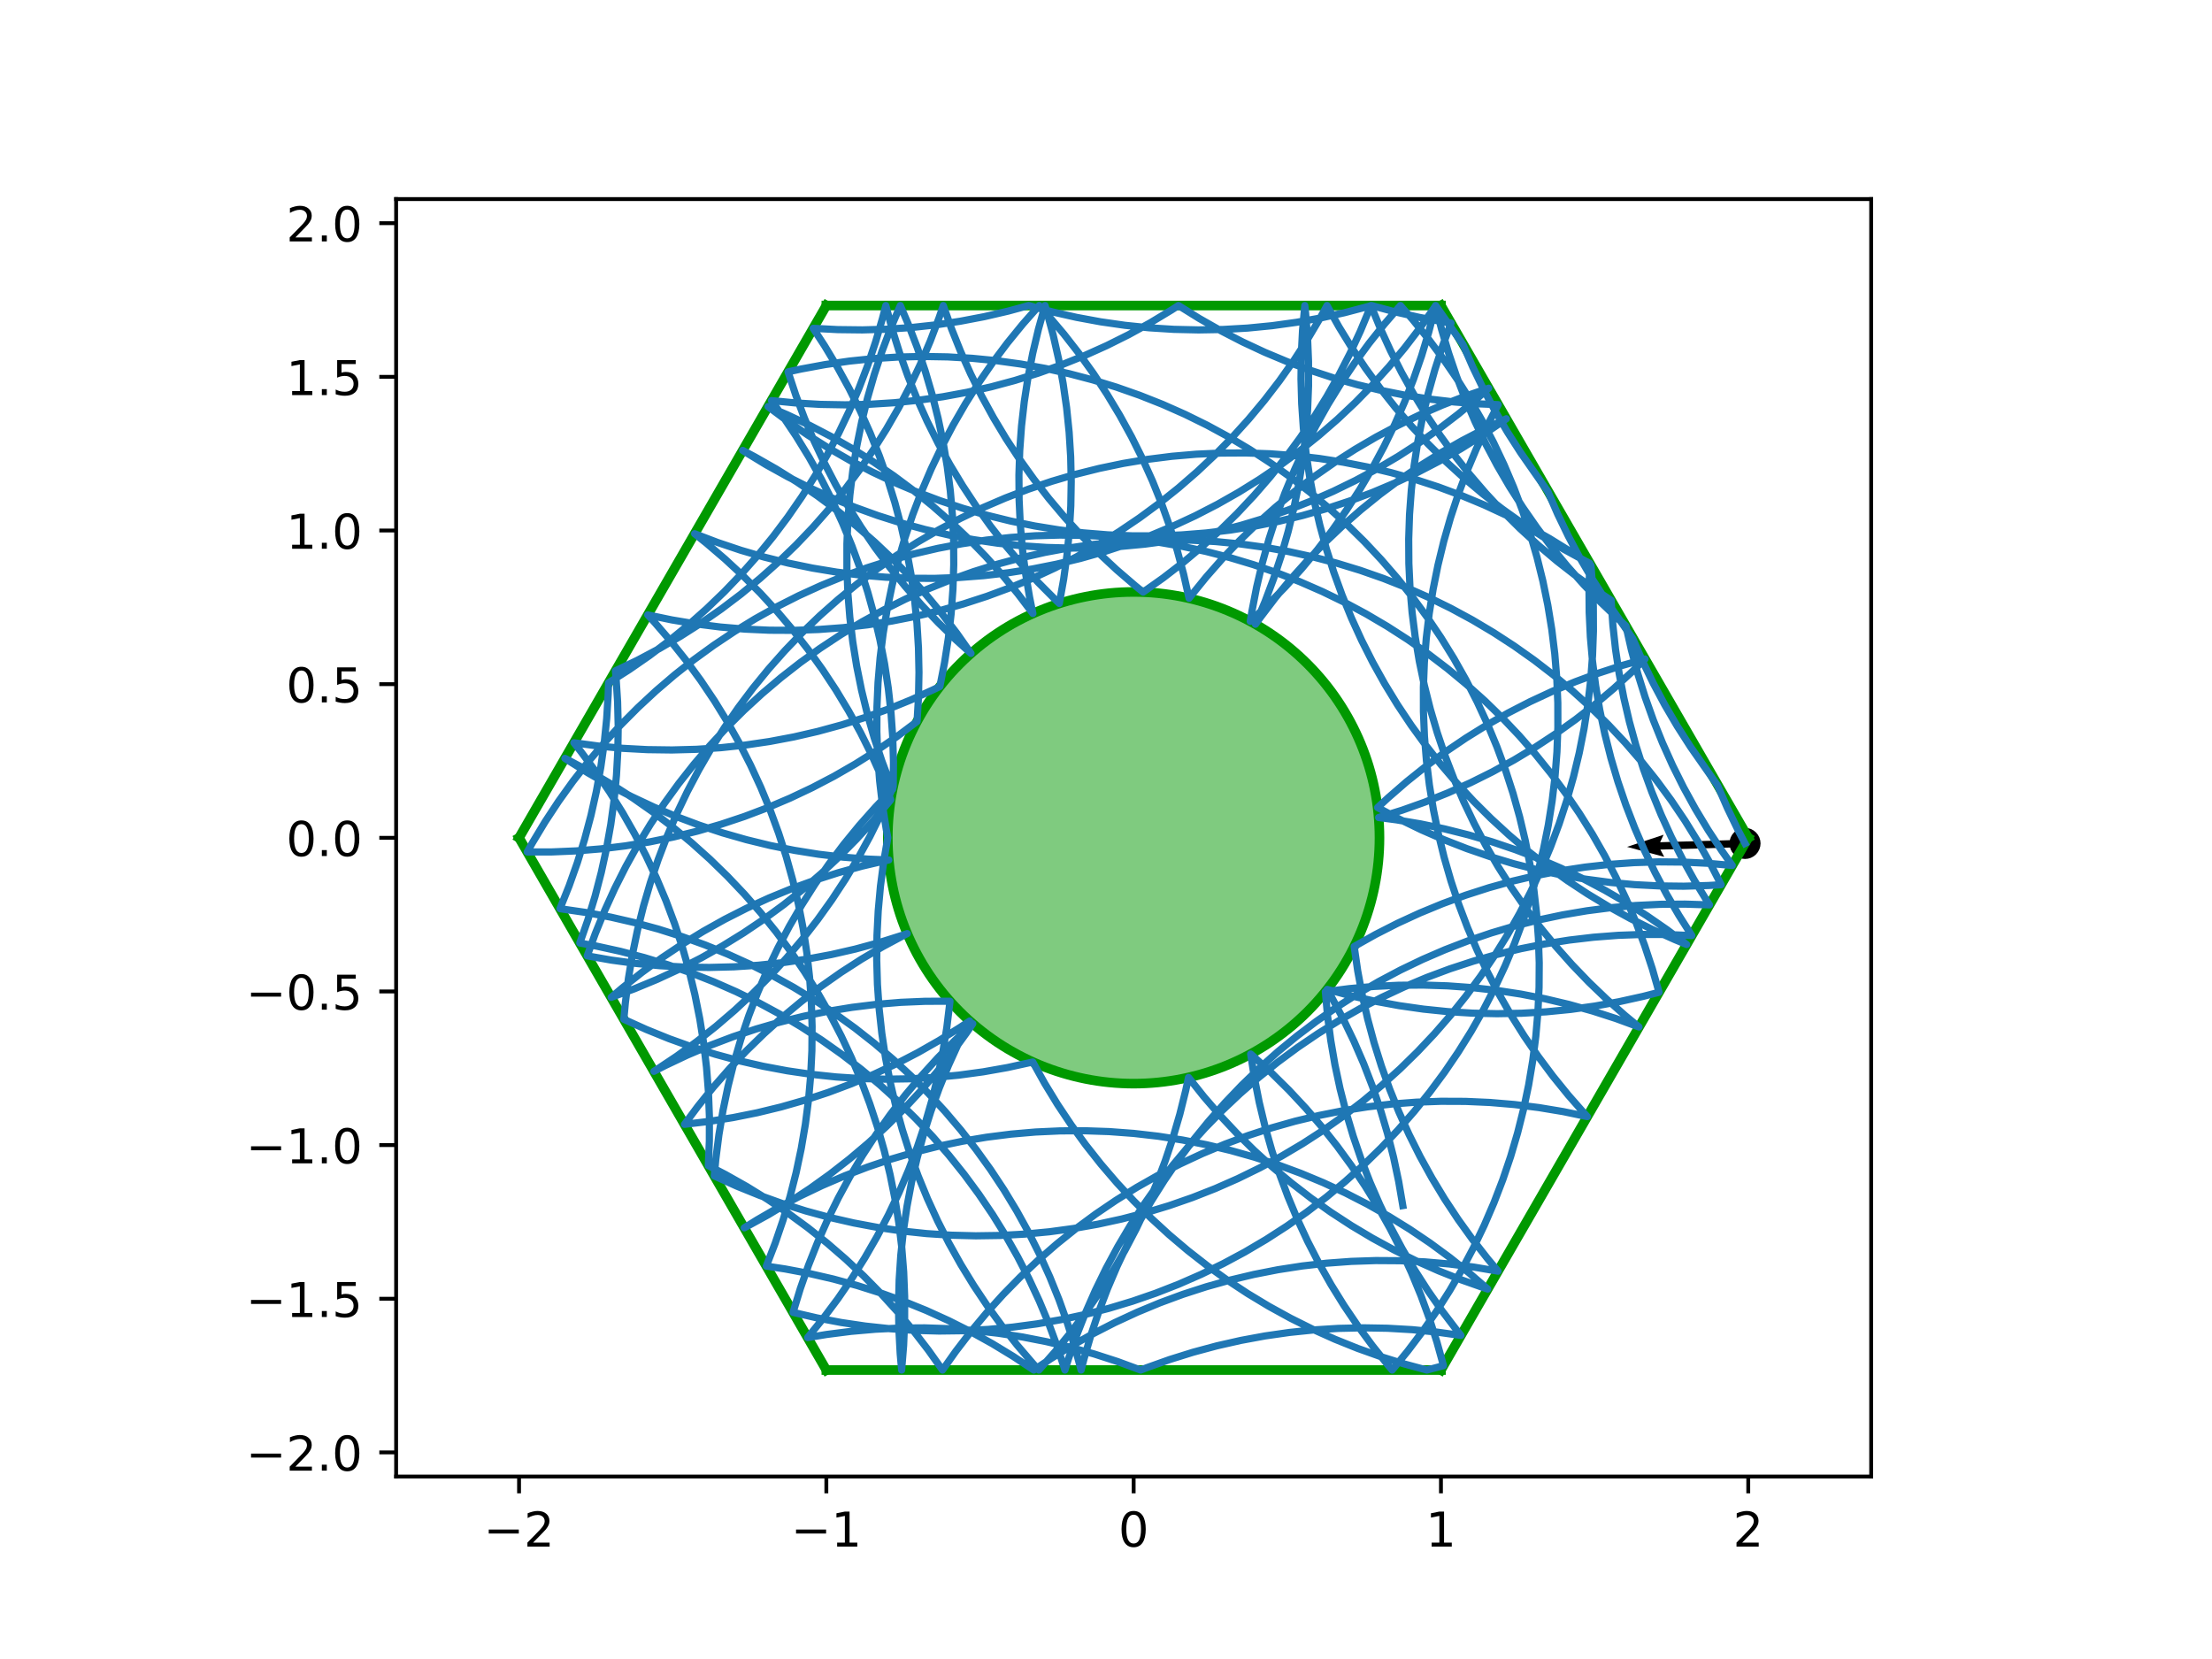 <?xml version="1.0" encoding="utf-8" standalone="no"?>
<!DOCTYPE svg PUBLIC "-//W3C//DTD SVG 1.1//EN"
  "http://www.w3.org/Graphics/SVG/1.1/DTD/svg11.dtd">
<!-- Created with matplotlib (http://matplotlib.org/) -->
<svg height="345.6pt" version="1.1" viewBox="0 0 460.8 345.6" width="460.8pt" xmlns="http://www.w3.org/2000/svg" xmlns:xlink="http://www.w3.org/1999/xlink">
 <defs>
  <style type="text/css">
*{stroke-linecap:butt;stroke-linejoin:round;}
  </style>
 </defs>
 <g id="figure_1">
  <g id="patch_1">
   <path d="M 0 345.6 
L 460.8 345.6 
L 460.8 0 
L 0 0 
z
" style="fill:#ffffff;"/>
  </g>
  <g id="axes_1">
   <g id="patch_2">
    <path d="M 82.52 307.584 
L 389.8 307.584 
L 389.8 41.472 
L 82.52 41.472 
z
" style="fill:#ffffff;"/>
   </g>
   <g id="PathCollection_1">
    <defs>
     <path d="M 0 2.739 
C 0.726 2.739 1.423 2.45 1.936 1.936 
C 2.45 1.423 2.739 0.726 2.739 0 
C 2.739 -0.726 2.45 -1.423 1.936 -1.936 
C 1.423 -2.45 0.726 -2.739 0 -2.739 
C -0.726 -2.739 -1.423 -2.45 -1.936 -1.936 
C -2.45 -1.423 -2.739 -0.726 -2.739 0 
C -2.739 0.726 -2.45 1.423 -1.936 1.936 
C -1.423 2.45 -0.726 2.739 0 2.739 
z
" id="m007840c9c1" style="stroke:#000000;"/>
    </defs>
    <g clip-path="url(#p9b141ae445)">
     <use style="stroke:#000000;" x="363.517" xlink:href="#m007840c9c1" y="175.7"/>
    </g>
   </g>
   <g id="Quiver_1">
    <path clip-path="url(#p9b141ae445)" d="M 363.539 176.467 
L 345.878 176.985 
L 346.691 178.499 
L 338.945 176.42 
L 346.556 173.891 
L 345.833 175.45 
L 363.494 174.932 
L 363.539 176.467 
"/>
   </g>
   <g id="patch_3">
    <path clip-path="url(#p9b141ae445)" d="M 236.16 225.741 
C 249.742 225.741 262.769 220.345 272.373 210.741 
C 281.977 201.137 287.373 188.11 287.373 174.528 
C 287.373 160.946 281.977 147.919 272.373 138.315 
C 262.769 128.711 249.742 123.315 236.16 123.315 
C 222.578 123.315 209.551 128.711 199.947 138.315 
C 190.343 147.919 184.947 160.946 184.947 174.528 
C 184.947 188.11 190.343 201.137 199.947 210.741 
C 209.551 220.345 222.578 225.741 236.16 225.741 
z
" style="fill:#009900;fill-opacity:0.5;stroke:#009900;stroke-linejoin:miter;stroke-width:2;"/>
   </g>
   <g id="matplotlib.axis_1">
    <g id="xtick_1">
     <g id="line2d_1">
      <defs>
       <path d="M 0 0 
L 0 3.5 
" id="m624e377b1b" style="stroke:#000000;stroke-width:0.8;"/>
      </defs>
      <g>
       <use style="stroke:#000000;stroke-width:0.8;" x="108.127" xlink:href="#m624e377b1b" y="307.584"/>
      </g>
     </g>
     <g id="text_1">
      <!-- −2 -->
      <defs>
       <path d="M 10.594 35.5 
L 73.188 35.5 
L 73.188 27.203 
L 10.594 27.203 
z
" id="DejaVuSans-2212"/>
       <path d="M 19.188 8.297 
L 53.609 8.297 
L 53.609 0 
L 7.328 0 
L 7.328 8.297 
Q 12.938 14.109 22.625 23.891 
Q 32.328 33.688 34.812 36.531 
Q 39.547 41.844 41.422 45.531 
Q 43.312 49.219 43.312 52.781 
Q 43.312 58.594 39.234 62.25 
Q 35.156 65.922 28.609 65.922 
Q 23.969 65.922 18.812 64.312 
Q 13.672 62.703 7.812 59.422 
L 7.812 69.391 
Q 13.766 71.781 18.938 73 
Q 24.125 74.219 28.422 74.219 
Q 39.75 74.219 46.484 68.547 
Q 53.219 62.891 53.219 53.422 
Q 53.219 48.922 51.531 44.891 
Q 49.859 40.875 45.406 35.406 
Q 44.188 33.984 37.641 27.219 
Q 31.109 20.453 19.188 8.297 
z
" id="DejaVuSans-32"/>
      </defs>
      <g transform="translate(100.756 322.182)scale(0.1 -0.1)">
       <use xlink:href="#DejaVuSans-2212"/>
       <use x="83.789" xlink:href="#DejaVuSans-32"/>
      </g>
     </g>
    </g>
    <g id="xtick_2">
     <g id="line2d_2">
      <g>
       <use style="stroke:#000000;stroke-width:0.8;" x="172.143" xlink:href="#m624e377b1b" y="307.584"/>
      </g>
     </g>
     <g id="text_2">
      <!-- −1 -->
      <defs>
       <path d="M 12.406 8.297 
L 28.516 8.297 
L 28.516 63.922 
L 10.984 60.406 
L 10.984 69.391 
L 28.422 72.906 
L 38.281 72.906 
L 38.281 8.297 
L 54.391 8.297 
L 54.391 0 
L 12.406 0 
z
" id="DejaVuSans-31"/>
      </defs>
      <g transform="translate(164.772 322.182)scale(0.1 -0.1)">
       <use xlink:href="#DejaVuSans-2212"/>
       <use x="83.789" xlink:href="#DejaVuSans-31"/>
      </g>
     </g>
    </g>
    <g id="xtick_3">
     <g id="line2d_3">
      <g>
       <use style="stroke:#000000;stroke-width:0.8;" x="236.16" xlink:href="#m624e377b1b" y="307.584"/>
      </g>
     </g>
     <g id="text_3">
      <!-- 0 -->
      <defs>
       <path d="M 31.781 66.406 
Q 24.172 66.406 20.328 58.906 
Q 16.5 51.422 16.5 36.375 
Q 16.5 21.391 20.328 13.891 
Q 24.172 6.391 31.781 6.391 
Q 39.453 6.391 43.281 13.891 
Q 47.125 21.391 47.125 36.375 
Q 47.125 51.422 43.281 58.906 
Q 39.453 66.406 31.781 66.406 
z
M 31.781 74.219 
Q 44.047 74.219 50.516 64.516 
Q 56.984 54.828 56.984 36.375 
Q 56.984 17.969 50.516 8.266 
Q 44.047 -1.422 31.781 -1.422 
Q 19.531 -1.422 13.062 8.266 
Q 6.594 17.969 6.594 36.375 
Q 6.594 54.828 13.062 64.516 
Q 19.531 74.219 31.781 74.219 
z
" id="DejaVuSans-30"/>
      </defs>
      <g transform="translate(232.979 322.182)scale(0.1 -0.1)">
       <use xlink:href="#DejaVuSans-30"/>
      </g>
     </g>
    </g>
    <g id="xtick_4">
     <g id="line2d_4">
      <g>
       <use style="stroke:#000000;stroke-width:0.8;" x="300.177" xlink:href="#m624e377b1b" y="307.584"/>
      </g>
     </g>
     <g id="text_4">
      <!-- 1 -->
      <g transform="translate(296.995 322.182)scale(0.1 -0.1)">
       <use xlink:href="#DejaVuSans-31"/>
      </g>
     </g>
    </g>
    <g id="xtick_5">
     <g id="line2d_5">
      <g>
       <use style="stroke:#000000;stroke-width:0.8;" x="364.193" xlink:href="#m624e377b1b" y="307.584"/>
      </g>
     </g>
     <g id="text_5">
      <!-- 2 -->
      <g transform="translate(361.012 322.182)scale(0.1 -0.1)">
       <use xlink:href="#DejaVuSans-32"/>
      </g>
     </g>
    </g>
   </g>
   <g id="matplotlib.axis_2">
    <g id="ytick_1">
     <g id="line2d_6">
      <defs>
       <path d="M 0 0 
L -3.5 0 
" id="m8d895417b2" style="stroke:#000000;stroke-width:0.8;"/>
      </defs>
      <g>
       <use style="stroke:#000000;stroke-width:0.8;" x="82.52" xlink:href="#m8d895417b2" y="302.561"/>
      </g>
     </g>
     <g id="text_6">
      <!-- −2.0 -->
      <defs>
       <path d="M 10.688 12.406 
L 21 12.406 
L 21 0 
L 10.688 0 
z
" id="DejaVuSans-2e"/>
      </defs>
      <g transform="translate(51.237 306.36)scale(0.1 -0.1)">
       <use xlink:href="#DejaVuSans-2212"/>
       <use x="83.789" xlink:href="#DejaVuSans-32"/>
       <use x="147.412" xlink:href="#DejaVuSans-2e"/>
       <use x="179.199" xlink:href="#DejaVuSans-30"/>
      </g>
     </g>
    </g>
    <g id="ytick_2">
     <g id="line2d_7">
      <g>
       <use style="stroke:#000000;stroke-width:0.8;" x="82.52" xlink:href="#m8d895417b2" y="270.553"/>
      </g>
     </g>
     <g id="text_7">
      <!-- −1.5 -->
      <defs>
       <path d="M 10.797 72.906 
L 49.516 72.906 
L 49.516 64.594 
L 19.828 64.594 
L 19.828 46.734 
Q 21.969 47.469 24.109 47.828 
Q 26.266 48.188 28.422 48.188 
Q 40.625 48.188 47.75 41.5 
Q 54.891 34.812 54.891 23.391 
Q 54.891 11.625 47.562 5.094 
Q 40.234 -1.422 26.906 -1.422 
Q 22.312 -1.422 17.547 -0.641 
Q 12.797 0.141 7.719 1.703 
L 7.719 11.625 
Q 12.109 9.234 16.797 8.062 
Q 21.484 6.891 26.703 6.891 
Q 35.156 6.891 40.078 11.328 
Q 45.016 15.766 45.016 23.391 
Q 45.016 31 40.078 35.438 
Q 35.156 39.891 26.703 39.891 
Q 22.75 39.891 18.812 39.016 
Q 14.891 38.141 10.797 36.281 
z
" id="DejaVuSans-35"/>
      </defs>
      <g transform="translate(51.237 274.352)scale(0.1 -0.1)">
       <use xlink:href="#DejaVuSans-2212"/>
       <use x="83.789" xlink:href="#DejaVuSans-31"/>
       <use x="147.412" xlink:href="#DejaVuSans-2e"/>
       <use x="179.199" xlink:href="#DejaVuSans-35"/>
      </g>
     </g>
    </g>
    <g id="ytick_3">
     <g id="line2d_8">
      <g>
       <use style="stroke:#000000;stroke-width:0.8;" x="82.52" xlink:href="#m8d895417b2" y="238.545"/>
      </g>
     </g>
     <g id="text_8">
      <!-- −1.0 -->
      <g transform="translate(51.237 242.344)scale(0.1 -0.1)">
       <use xlink:href="#DejaVuSans-2212"/>
       <use x="83.789" xlink:href="#DejaVuSans-31"/>
       <use x="147.412" xlink:href="#DejaVuSans-2e"/>
       <use x="179.199" xlink:href="#DejaVuSans-30"/>
      </g>
     </g>
    </g>
    <g id="ytick_4">
     <g id="line2d_9">
      <g>
       <use style="stroke:#000000;stroke-width:0.8;" x="82.52" xlink:href="#m8d895417b2" y="206.536"/>
      </g>
     </g>
     <g id="text_9">
      <!-- −0.5 -->
      <g transform="translate(51.237 210.336)scale(0.1 -0.1)">
       <use xlink:href="#DejaVuSans-2212"/>
       <use x="83.789" xlink:href="#DejaVuSans-30"/>
       <use x="147.412" xlink:href="#DejaVuSans-2e"/>
       <use x="179.199" xlink:href="#DejaVuSans-35"/>
      </g>
     </g>
    </g>
    <g id="ytick_5">
     <g id="line2d_10">
      <g>
       <use style="stroke:#000000;stroke-width:0.8;" x="82.52" xlink:href="#m8d895417b2" y="174.528"/>
      </g>
     </g>
     <g id="text_10">
      <!-- 0.0 -->
      <g transform="translate(59.617 178.327)scale(0.1 -0.1)">
       <use xlink:href="#DejaVuSans-30"/>
       <use x="63.623" xlink:href="#DejaVuSans-2e"/>
       <use x="95.41" xlink:href="#DejaVuSans-30"/>
      </g>
     </g>
    </g>
    <g id="ytick_6">
     <g id="line2d_11">
      <g>
       <use style="stroke:#000000;stroke-width:0.8;" x="82.52" xlink:href="#m8d895417b2" y="142.52"/>
      </g>
     </g>
     <g id="text_11">
      <!-- 0.5 -->
      <g transform="translate(59.617 146.319)scale(0.1 -0.1)">
       <use xlink:href="#DejaVuSans-30"/>
       <use x="63.623" xlink:href="#DejaVuSans-2e"/>
       <use x="95.41" xlink:href="#DejaVuSans-35"/>
      </g>
     </g>
    </g>
    <g id="ytick_7">
     <g id="line2d_12">
      <g>
       <use style="stroke:#000000;stroke-width:0.8;" x="82.52" xlink:href="#m8d895417b2" y="110.511"/>
      </g>
     </g>
     <g id="text_12">
      <!-- 1.0 -->
      <g transform="translate(59.617 114.311)scale(0.1 -0.1)">
       <use xlink:href="#DejaVuSans-31"/>
       <use x="63.623" xlink:href="#DejaVuSans-2e"/>
       <use x="95.41" xlink:href="#DejaVuSans-30"/>
      </g>
     </g>
    </g>
    <g id="ytick_8">
     <g id="line2d_13">
      <g>
       <use style="stroke:#000000;stroke-width:0.8;" x="82.52" xlink:href="#m8d895417b2" y="78.503"/>
      </g>
     </g>
     <g id="text_13">
      <!-- 1.5 -->
      <g transform="translate(59.617 82.302)scale(0.1 -0.1)">
       <use xlink:href="#DejaVuSans-31"/>
       <use x="63.623" xlink:href="#DejaVuSans-2e"/>
       <use x="95.41" xlink:href="#DejaVuSans-35"/>
      </g>
     </g>
    </g>
    <g id="ytick_9">
     <g id="line2d_14">
      <g>
       <use style="stroke:#000000;stroke-width:0.8;" x="82.52" xlink:href="#m8d895417b2" y="46.495"/>
      </g>
     </g>
     <g id="text_14">
      <!-- 2.0 -->
      <g transform="translate(59.617 50.294)scale(0.1 -0.1)">
       <use xlink:href="#DejaVuSans-32"/>
       <use x="63.623" xlink:href="#DejaVuSans-2e"/>
       <use x="95.41" xlink:href="#DejaVuSans-30"/>
      </g>
     </g>
    </g>
   </g>
   <g id="line2d_15">
    <path clip-path="url(#p9b141ae445)" d="M 300.177 63.648 
L 172.143 63.648 
" style="fill:none;stroke:#009900;stroke-linecap:square;stroke-width:2;"/>
   </g>
   <g id="line2d_16">
    <path clip-path="url(#p9b141ae445)" d="M 172.143 63.648 
L 108.127 174.528 
" style="fill:none;stroke:#009900;stroke-linecap:square;stroke-width:2;"/>
   </g>
   <g id="line2d_17">
    <path clip-path="url(#p9b141ae445)" d="M 108.127 174.528 
L 172.143 285.408 
" style="fill:none;stroke:#009900;stroke-linecap:square;stroke-width:2;"/>
   </g>
   <g id="line2d_18">
    <path clip-path="url(#p9b141ae445)" d="M 172.143 285.408 
L 300.177 285.408 
" style="fill:none;stroke:#009900;stroke-linecap:square;stroke-width:2;"/>
   </g>
   <g id="line2d_19">
    <path clip-path="url(#p9b141ae445)" d="M 300.177 285.408 
L 364.193 174.528 
" style="fill:none;stroke:#009900;stroke-linecap:square;stroke-width:2;"/>
   </g>
   <g id="line2d_20">
    <path clip-path="url(#p9b141ae445)" d="M 364.193 174.528 
L 300.177 63.648 
" style="fill:none;stroke:#009900;stroke-linecap:square;stroke-width:2;"/>
   </g>
   <g id="line2d_21">
    <path clip-path="url(#p9b141ae445)" d="M 292.228 251.147 
L 291.366 246.099 
L 290.304 241.09 
L 289.041 236.126 
L 287.582 231.218 
L 285.927 226.372 
L 284.08 221.595 
L 282.043 216.897 
L 279.82 212.284 
L 277.414 207.763 
L 276.476 206.11 
L 281.422 207.437 
L 286.417 208.565 
L 291.454 209.493 
L 296.523 210.218 
L 301.617 210.74 
L 306.728 211.058 
L 311.848 211.171 
L 316.968 211.079 
L 322.081 210.783 
L 327.177 210.283 
L 332.249 209.579 
L 337.29 208.672 
L 342.29 207.565 
L 345.611 206.713 
L 344.201 201.79 
L 342.596 196.927 
L 340.797 192.132 
L 338.808 187.413 
L 336.632 182.778 
L 334.272 178.233 
L 331.732 173.786 
L 329.016 169.444 
L 326.13 165.215 
L 323.076 161.104 
L 319.86 157.119 
L 316.487 153.265 
L 312.963 149.549 
L 309.294 145.977 
L 305.484 142.555 
L 301.541 139.288 
L 297.47 136.181 
L 293.278 133.24 
L 288.972 130.468 
L 284.558 127.871 
L 280.044 125.453 
L 275.437 123.217 
L 270.745 121.167 
L 265.974 119.306 
L 261.132 117.637 
L 256.228 116.164 
L 251.268 114.887 
L 246.262 113.811 
L 241.216 112.935 
L 236.14 112.261 
L 231.04 111.792 
L 225.926 111.526 
L 220.806 111.465 
L 215.687 111.609 
L 210.577 111.958 
L 205.486 112.51 
L 200.422 113.266 
L 195.391 114.224 
L 190.403 115.382 
L 185.465 116.739 
L 180.585 118.292 
L 175.771 120.039 
L 171.031 121.977 
L 166.372 124.103 
L 161.802 126.414 
L 157.328 128.905 
L 152.957 131.574 
L 148.697 134.415 
L 144.553 137.424 
L 140.533 140.597 
L 136.643 143.927 
L 132.89 147.411 
L 129.279 151.042 
L 125.816 154.814 
L 122.506 158.722 
L 119.356 162.759 
L 116.369 166.919 
L 113.551 171.195 
L 110.907 175.581 
L 109.832 177.482 
L 114.953 177.472 
L 120.07 177.257 
L 125.174 176.837 
L 130.257 176.214 
L 135.311 175.388 
L 140.327 174.361 
L 145.299 173.133 
L 150.218 171.708 
L 155.076 170.088 
L 159.865 168.274 
L 164.577 166.27 
L 169.206 164.08 
L 173.744 161.706 
L 178.183 159.152 
L 182.516 156.423 
L 186.737 153.523 
L 191.041 150.298 
L 191.342 145.186 
L 191.439 140.066 
L 191.331 134.946 
L 191.018 129.835 
L 190.501 124.74 
L 189.781 119.67 
L 188.858 114.633 
L 187.735 109.636 
L 186.413 104.689 
L 184.894 99.799 
L 183.181 94.973 
L 181.276 90.219 
L 179.182 85.546 
L 176.904 80.959 
L 174.444 76.468 
L 171.806 72.079 
L 169.402 68.396 
L 174.516 68.662 
L 179.637 68.723 
L 184.756 68.579 
L 189.865 68.23 
L 194.956 67.677 
L 200.021 66.922 
L 205.051 65.964 
L 210.04 64.806 
L 214.3 63.648 
L 219.246 64.977 
L 224.24 66.108 
L 229.276 67.038 
L 234.345 67.766 
L 239.439 68.29 
L 244.55 68.611 
L 249.67 68.726 
L 254.79 68.637 
L 259.903 68.344 
L 264.999 67.846 
L 270.072 67.144 
L 275.113 66.241 
L 280.113 65.136 
L 285.065 63.832 
L 285.707 63.648 
L 290.652 64.977 
L 295.647 66.108 
L 300.683 67.038 
L 302.279 67.289 
L 300.506 72.094 
L 298.926 76.965 
L 297.542 81.895 
L 296.357 86.877 
L 295.371 91.902 
L 294.588 96.963 
L 294.007 102.051 
L 293.63 107.158 
L 293.458 112.276 
L 293.491 117.397 
L 293.728 122.513 
L 294.17 127.615 
L 294.816 132.695 
L 295.664 137.745 
L 296.713 142.757 
L 297.962 147.724 
L 299.409 152.636 
L 301.051 157.487 
L 302.885 162.268 
L 304.91 166.972 
L 307.12 171.591 
L 309.514 176.118 
L 312.087 180.546 
L 314.835 184.867 
L 317.753 189.075 
L 320.838 193.163 
L 324.083 197.124 
L 327.484 200.953 
L 331.036 204.642 
L 334.732 208.186 
L 338.567 211.58 
L 341.435 213.946 
L 336.628 212.182 
L 331.754 210.61 
L 326.821 209.236 
L 321.837 208.059 
L 316.81 207.083 
L 311.748 206.308 
L 306.659 205.737 
L 301.551 205.369 
L 296.432 205.206 
L 291.312 205.248 
L 286.197 205.495 
L 281.095 205.946 
L 276.097 206.588 
L 276.559 211.688 
L 277.225 216.766 
L 278.093 221.813 
L 279.163 226.821 
L 280.432 231.782 
L 281.898 236.688 
L 283.559 241.533 
L 285.413 246.306 
L 287.456 251.002 
L 289.686 255.612 
L 292.097 260.13 
L 294.688 264.547 
L 297.453 268.857 
L 300.388 273.054 
L 303.489 277.129 
L 304.342 278.193 
L 299.269 277.491 
L 294.173 276.993 
L 289.06 276.699 
L 283.94 276.61 
L 278.82 276.725 
L 273.709 277.045 
L 268.615 277.57 
L 263.546 278.297 
L 258.51 279.227 
L 253.516 280.357 
L 248.57 281.686 
L 243.682 283.212 
L 238.858 284.932 
L 237.623 285.408 
L 232.818 283.638 
L 227.945 282.062 
L 223.014 280.682 
L 218.031 279.5 
L 213.005 278.518 
L 207.944 277.738 
L 202.855 277.161 
L 197.748 276.788 
L 192.63 276.62 
L 187.509 276.656 
L 182.394 276.898 
L 177.292 277.343 
L 172.212 277.992 
L 168.239 278.645 
L 171.467 274.67 
L 174.535 270.569 
L 177.435 266.349 
L 180.165 262.016 
L 182.719 257.577 
L 185.093 253.04 
L 187.285 248.412 
L 189.289 243.699 
L 191.103 238.911 
L 192.725 234.053 
L 194.151 229.135 
L 195.379 224.163 
L 196.407 219.146 
L 197.234 214.092 
L 197.902 208.574 
L 192.781 208.586 
L 187.664 208.802 
L 182.561 209.224 
L 177.478 209.849 
L 172.424 210.676 
L 167.408 211.705 
L 162.437 212.934 
L 157.518 214.361 
L 152.661 215.983 
L 147.873 217.799 
L 143.161 219.804 
L 138.532 221.996 
L 136.216 223.18 
L 136.756 222.836 
L 141.013 219.989 
L 145.152 216.974 
L 149.167 213.796 
L 153.052 210.459 
L 156.801 206.97 
L 160.407 203.334 
L 163.865 199.557 
L 167.169 195.645 
L 170.314 191.603 
L 173.294 187.439 
L 176.106 183.159 
L 178.745 178.77 
L 181.205 174.279 
L 183.485 169.693 
L 185.579 165.02 
L 186.077 163.829 
L 186.127 158.709 
L 185.972 153.59 
L 185.612 148.482 
L 185.048 143.392 
L 184.282 138.328 
L 183.313 133.3 
L 182.144 128.314 
L 180.777 123.379 
L 179.214 118.502 
L 177.456 113.692 
L 175.508 108.957 
L 173.372 104.302 
L 171.052 99.737 
L 168.55 95.269 
L 165.873 90.904 
L 163.022 86.649 
L 160.711 83.45 
L 165.807 83.948 
L 170.92 84.243 
L 176.04 84.332 
L 181.16 84.217 
L 186.271 83.897 
L 191.365 83.373 
L 196.434 82.646 
L 201.47 81.717 
L 206.465 80.587 
L 211.41 79.258 
L 216.299 77.732 
L 221.122 76.012 
L 225.873 74.101 
L 230.544 72.001 
L 235.127 69.716 
L 239.615 67.25 
L 244.001 64.606 
L 245.497 63.648 
L 249.846 66.352 
L 254.299 68.881 
L 258.85 71.229 
L 263.491 73.394 
L 268.215 75.371 
L 273.014 77.157 
L 277.881 78.751 
L 282.808 80.148 
L 287.786 81.347 
L 292.809 82.346 
L 297.867 83.144 
L 302.954 83.739 
L 308.06 84.129 
L 312.096 84.293 
L 309.737 88.838 
L 307.561 93.474 
L 305.573 98.194 
L 303.775 102.988 
L 302.17 107.851 
L 300.761 112.775 
L 299.55 117.75 
L 298.538 122.771 
L 297.729 127.827 
L 297.122 132.912 
L 296.719 138.017 
L 296.52 143.134 
L 296.527 148.255 
L 296.738 153.372 
L 297.153 158.476 
L 297.772 163.559 
L 298.594 168.614 
L 299.618 173.632 
L 300.841 178.604 
L 302.263 183.524 
L 303.879 188.383 
L 305.689 193.174 
L 307.689 197.888 
L 309.876 202.519 
L 312.246 207.058 
L 314.796 211.499 
L 317.522 215.834 
L 320.419 220.057 
L 323.482 224.161 
L 326.707 228.139 
L 330.088 231.985 
L 330.661 232.607 
L 325.647 231.568 
L 320.595 230.731 
L 315.513 230.097 
L 310.41 229.666 
L 305.294 229.439 
L 300.173 229.418 
L 295.056 229.601 
L 289.949 229.988 
L 284.863 230.58 
L 279.804 231.374 
L 274.781 232.371 
L 269.801 233.567 
L 264.874 234.961 
L 260.006 236.551 
L 255.206 238.335 
L 250.48 240.309 
L 245.838 242.471 
L 241.286 244.817 
L 236.831 247.342 
L 232.481 250.044 
L 228.242 252.918 
L 224.122 255.958 
L 220.126 259.162 
L 216.262 262.522 
L 212.535 266.034 
L 208.952 269.693 
L 205.518 273.491 
L 202.238 277.425 
L 199.118 281.486 
L 196.34 285.408 
L 193.375 281.233 
L 190.246 277.179 
L 186.957 273.254 
L 183.513 269.464 
L 179.921 265.814 
L 176.185 262.311 
L 172.313 258.96 
L 168.31 255.767 
L 164.182 252.736 
L 159.936 249.873 
L 155.579 247.182 
L 151.118 244.667 
L 147.558 242.824 
L 147.771 237.708 
L 147.779 232.587 
L 147.582 227.469 
L 147.181 222.364 
L 146.576 217.279 
L 145.768 212.222 
L 144.759 207.202 
L 143.55 202.226 
L 142.143 197.302 
L 140.539 192.438 
L 138.743 187.643 
L 136.756 182.923 
L 134.583 178.286 
L 132.225 173.74 
L 129.688 169.292 
L 126.974 164.949 
L 124.09 160.717 
L 121.038 156.605 
L 119.558 154.728 
L 124.634 155.41 
L 129.732 155.888 
L 134.846 156.161 
L 139.966 156.23 
L 145.086 156.094 
L 150.195 155.754 
L 155.287 155.209 
L 160.353 154.462 
L 165.385 153.512 
L 170.376 152.362 
L 175.316 151.013 
L 180.198 149.468 
L 185.015 147.729 
L 189.758 145.798 
L 194.42 143.679 
L 195.792 143.012 
L 196.776 137.987 
L 197.559 132.926 
L 198.138 127.838 
L 198.514 122.731 
L 198.685 117.613 
L 198.651 112.492 
L 198.412 107.376 
L 197.969 102.274 
L 197.323 97.194 
L 196.473 92.144 
L 195.423 87.132 
L 194.173 82.166 
L 192.725 77.254 
L 191.082 72.404 
L 189.246 67.623 
L 187.549 63.648 
L 185.553 68.364 
L 183.747 73.156 
L 182.135 78.016 
L 180.718 82.937 
L 179.499 87.911 
L 178.479 92.93 
L 177.662 97.985 
L 177.047 103.069 
L 176.635 108.173 
L 176.429 113.29 
L 176.427 118.411 
L 176.63 123.528 
L 177.037 128.633 
L 177.648 133.717 
L 178.462 138.773 
L 179.478 143.793 
L 180.693 148.767 
L 182.107 153.689 
L 183.716 158.551 
L 185.518 163.344 
L 185.954 164.422 
L 182.404 168.113 
L 179.004 171.943 
L 175.76 175.905 
L 172.678 179.995 
L 169.761 184.204 
L 167.015 188.526 
L 164.444 192.955 
L 162.052 197.483 
L 159.843 202.103 
L 157.821 206.808 
L 155.988 211.59 
L 154.348 216.441 
L 152.904 221.354 
L 151.657 226.321 
L 150.61 231.334 
L 149.764 236.385 
L 149.12 241.465 
L 148.796 244.969 
L 153.461 247.081 
L 158.207 249.005 
L 163.026 250.738 
L 167.911 252.276 
L 172.853 253.618 
L 177.844 254.761 
L 182.878 255.703 
L 187.945 256.444 
L 193.038 256.981 
L 198.148 257.314 
L 203.267 257.443 
L 208.388 257.367 
L 213.501 257.086 
L 218.599 256.601 
L 223.673 255.912 
L 228.716 255.021 
L 233.72 253.929 
L 238.675 252.638 
L 243.575 251.15 
L 248.412 249.467 
L 253.177 247.592 
L 257.863 245.527 
L 262.464 243.277 
L 266.97 240.845 
L 271.376 238.235 
L 275.674 235.451 
L 279.857 232.496 
L 283.918 229.377 
L 287.852 226.098 
L 291.651 222.665 
L 295.31 219.082 
L 298.823 215.356 
L 302.184 211.492 
L 305.388 207.497 
L 308.429 203.377 
L 311.303 199.139 
L 314.006 194.789 
L 316.532 190.334 
L 318.878 185.782 
L 321.041 181.14 
L 323.016 176.415 
L 324.8 171.615 
L 326.391 166.748 
L 327.786 161.821 
L 328.983 156.841 
L 329.98 151.818 
L 330.775 146.76 
L 331.367 141.673 
L 331.756 136.567 
L 331.94 131.449 
L 331.919 126.328 
L 331.693 121.212 
L 331.426 117.773 
L 327.184 114.904 
L 322.83 112.207 
L 318.373 109.687 
L 313.818 107.346 
L 309.173 105.19 
L 304.445 103.221 
L 299.643 101.443 
L 294.773 99.858 
L 289.844 98.47 
L 284.864 97.279 
L 279.839 96.289 
L 274.78 95.5 
L 269.692 94.914 
L 264.585 94.532 
L 259.468 94.355 
L 254.347 94.383 
L 249.231 94.615 
L 244.129 95.052 
L 239.048 95.692 
L 233.997 96.535 
L 228.983 97.579 
L 224.016 98.823 
L 219.102 100.265 
L 214.249 101.902 
L 209.467 103.732 
L 204.761 105.751 
L 200.139 107.957 
L 195.61 110.346 
L 191.179 112.915 
L 186.855 115.658 
L 182.644 118.572 
L 178.553 121.653 
L 174.589 124.894 
L 170.757 128.291 
L 167.064 131.839 
L 163.516 135.532 
L 160.118 139.363 
L 156.877 143.328 
L 153.796 147.419 
L 150.882 151.63 
L 148.138 155.953 
L 145.57 160.384 
L 143.18 164.913 
L 140.974 169.534 
L 138.954 174.24 
L 137.124 179.023 
L 135.487 183.875 
L 134.045 188.789 
L 132.801 193.757 
L 131.756 198.77 
L 130.913 203.821 
L 130.272 208.902 
L 129.956 212.337 
L 134.621 214.449 
L 139.367 216.373 
L 144.186 218.105 
L 149.07 219.643 
L 154.012 220.985 
L 159.004 222.128 
L 164.038 223.071 
L 169.105 223.811 
L 174.197 224.349 
L 179.308 224.682 
L 184.427 224.811 
L 189.547 224.734 
L 194.661 224.453 
L 199.759 223.968 
L 204.833 223.28 
L 209.876 222.389 
L 215.148 221.232 
L 217.64 225.706 
L 220.308 230.076 
L 223.15 234.337 
L 226.159 238.48 
L 229.332 242.5 
L 232.663 246.389 
L 236.147 250.143 
L 239.779 253.753 
L 243.551 257.216 
L 247.46 260.525 
L 251.497 263.676 
L 255.657 266.662 
L 259.933 269.479 
L 264.319 272.124 
L 268.807 274.59 
L 273.389 276.876 
L 278.06 278.976 
L 282.811 280.888 
L 287.634 282.608 
L 292.522 284.134 
L 297.245 285.408 
L 300.704 284.494 
L 299.332 279.56 
L 297.764 274.685 
L 296.002 269.877 
L 294.049 265.143 
L 291.908 260.491 
L 289.583 255.928 
L 287.077 251.462 
L 284.395 247.1 
L 281.54 242.848 
L 278.518 238.714 
L 275.333 234.704 
L 271.99 230.825 
L 268.494 227.083 
L 264.852 223.483 
L 261.069 220.032 
L 260.536 219.568 
L 261.329 224.627 
L 262.323 229.651 
L 263.517 234.631 
L 264.909 239.559 
L 266.498 244.427 
L 268.279 249.228 
L 270.252 253.954 
L 272.411 258.597 
L 274.755 263.151 
L 277.279 267.606 
L 279.979 271.958 
L 282.851 276.198 
L 285.89 280.319 
L 289.091 284.316 
L 290.013 285.408 
L 293.259 281.447 
L 296.344 277.36 
L 299.263 273.152 
L 302.011 268.831 
L 304.584 264.404 
L 306.979 259.877 
L 309.19 255.258 
L 311.215 250.554 
L 313.05 245.773 
L 314.693 240.923 
L 316.14 236.011 
L 317.39 231.045 
L 318.44 226.032 
L 319.289 220.982 
L 319.935 215.902 
L 320.377 210.8 
L 320.615 205.685 
L 320.649 200.564 
L 320.477 195.446 
L 320.101 190.339 
L 319.521 185.251 
L 318.738 180.19 
L 317.754 175.165 
L 316.569 170.183 
L 315.186 165.252 
L 313.607 160.38 
L 311.834 155.576 
L 309.871 150.846 
L 307.72 146.199 
L 305.384 141.641 
L 302.869 137.181 
L 300.177 132.824 
L 297.313 128.579 
L 294.282 124.452 
L 291.088 120.449 
L 287.736 116.577 
L 284.232 112.842 
L 280.582 109.251 
L 276.791 105.808 
L 272.866 102.519 
L 268.812 99.39 
L 264.636 96.426 
L 260.345 93.631 
L 255.945 91.01 
L 251.445 88.567 
L 246.85 86.306 
L 242.168 84.23 
L 237.408 82.344 
L 232.575 80.649 
L 227.679 79.149 
L 222.727 77.846 
L 217.726 76.741 
L 212.685 75.838 
L 207.613 75.137 
L 202.516 74.64 
L 197.403 74.346 
L 192.283 74.258 
L 187.163 74.374 
L 182.052 74.695 
L 176.958 75.22 
L 171.889 75.948 
L 166.854 76.878 
L 164.169 77.46 
L 165.777 82.322 
L 167.579 87.116 
L 169.57 91.833 
L 171.749 96.468 
L 174.111 101.011 
L 176.653 105.457 
L 179.371 109.797 
L 182.26 114.025 
L 185.316 118.134 
L 188.534 122.118 
L 191.909 125.97 
L 195.435 129.684 
L 199.106 133.254 
L 202.282 136.122 
L 199.336 131.932 
L 196.226 127.864 
L 192.955 123.924 
L 189.529 120.118 
L 185.954 116.451 
L 182.235 112.931 
L 178.378 109.562 
L 174.39 106.35 
L 170.276 103.3 
L 166.044 100.417 
L 161.7 97.705 
L 157.25 95.17 
L 154.718 93.829 
L 155.258 94.174 
L 159.632 96.836 
L 164.11 99.321 
L 168.684 101.624 
L 173.346 103.743 
L 178.089 105.674 
L 182.905 107.413 
L 187.788 108.959 
L 192.728 110.308 
L 197.718 111.458 
L 202.75 112.408 
L 207.816 113.156 
L 212.908 113.701 
L 218.018 114.042 
L 223.137 114.178 
L 228.257 114.109 
L 233.371 113.836 
L 238.47 113.358 
L 243.545 112.677 
L 248.589 111.793 
L 253.594 110.709 
L 258.552 109.425 
L 263.454 107.944 
L 268.293 106.268 
L 273.061 104.399 
L 277.75 102.342 
L 282.354 100.099 
L 286.864 97.673 
L 291.273 95.07 
L 295.575 92.291 
L 299.763 89.343 
L 303.829 86.23 
L 307.767 82.957 
L 310.12 80.87 
L 305.274 82.526 
L 300.498 84.374 
L 295.8 86.411 
L 291.187 88.635 
L 286.666 91.042 
L 282.246 93.627 
L 277.932 96.387 
L 273.733 99.317 
L 269.654 102.413 
L 265.702 105.67 
L 261.883 109.082 
L 258.204 112.644 
L 254.67 116.35 
L 251.287 120.195 
L 248.061 124.172 
L 247.704 124.633 
L 246.574 119.638 
L 245.246 114.692 
L 243.722 109.803 
L 242.003 104.979 
L 240.092 100.228 
L 237.993 95.557 
L 235.709 90.974 
L 233.244 86.485 
L 230.601 82.099 
L 227.784 77.822 
L 224.799 73.661 
L 221.65 69.623 
L 218.342 65.714 
L 216.482 63.648 
L 213.09 67.484 
L 209.853 71.453 
L 206.779 75.548 
L 203.87 79.763 
L 201.133 84.091 
L 198.57 88.525 
L 196.187 93.058 
L 193.987 97.682 
L 191.974 102.391 
L 190.151 107.176 
L 188.52 112.031 
L 187.085 116.946 
L 185.848 121.916 
L 184.81 126.93 
L 183.974 131.983 
L 183.341 137.064 
L 182.911 142.167 
L 182.685 147.283 
L 182.665 152.404 
L 182.849 157.522 
L 183.238 162.628 
L 183.83 167.715 
L 184.626 172.774 
L 184.947 174.51 
L 184.078 179.556 
L 183.412 184.634 
L 182.949 189.734 
L 182.691 194.848 
L 182.637 199.969 
L 182.788 205.088 
L 183.144 210.196 
L 183.704 215.287 
L 184.466 220.351 
L 185.431 225.38 
L 186.596 230.367 
L 187.96 235.303 
L 189.52 240.18 
L 191.273 244.992 
L 193.218 249.729 
L 195.351 254.385 
L 197.668 258.952 
L 200.166 263.422 
L 202.84 267.789 
L 205.687 272.046 
L 208.702 276.185 
L 211.88 280.201 
L 215.217 284.086 
L 216.415 285.408 
L 219.805 281.57 
L 223.039 277.599 
L 226.112 273.502 
L 229.018 269.286 
L 231.753 264.956 
L 234.313 260.521 
L 236.693 255.987 
L 238.891 251.361 
L 240.901 246.651 
L 242.722 241.865 
L 244.349 237.01 
L 245.782 232.093 
L 247.016 227.123 
L 247.594 224.449 
L 250.784 228.455 
L 254.131 232.33 
L 257.631 236.069 
L 261.277 239.664 
L 265.064 243.111 
L 268.987 246.404 
L 273.037 249.537 
L 277.21 252.506 
L 281.498 255.306 
L 285.894 257.931 
L 290.392 260.379 
L 294.985 262.645 
L 299.664 264.726 
L 304.423 266.618 
L 309.253 268.318 
L 309.918 268.535 
L 306.049 265.18 
L 302.049 261.983 
L 297.924 258.948 
L 293.681 256.081 
L 289.327 253.386 
L 284.868 250.867 
L 280.312 248.528 
L 275.667 246.373 
L 270.939 244.406 
L 266.136 242.63 
L 261.265 241.046 
L 256.336 239.659 
L 251.355 238.471 
L 246.33 237.482 
L 241.27 236.695 
L 236.182 236.111 
L 231.075 235.731 
L 225.957 235.556 
L 220.837 235.585 
L 215.721 235.819 
L 210.619 236.257 
L 205.538 236.9 
L 200.487 237.744 
L 195.474 238.79 
L 190.507 240.036 
L 185.594 241.48 
L 180.742 243.118 
L 175.96 244.95 
L 171.255 246.971 
L 166.634 249.179 
L 162.105 251.569 
L 157.676 254.139 
L 155.04 255.784 
L 155.608 255.488 
L 160.096 253.023 
L 164.483 250.381 
L 168.76 247.565 
L 172.922 244.58 
L 176.96 241.432 
L 180.87 238.124 
L 184.644 234.663 
L 188.276 231.053 
L 191.762 227.301 
L 195.094 223.413 
L 198.269 219.394 
L 201.28 215.252 
L 202.645 213.252 
L 198.911 216.757 
L 195.32 220.408 
L 191.878 224.199 
L 188.59 228.125 
L 185.462 232.18 
L 182.499 236.356 
L 179.705 240.648 
L 177.084 245.048 
L 174.642 249.549 
L 172.382 254.144 
L 170.307 258.826 
L 168.421 263.587 
L 166.727 268.42 
L 165.206 273.392 
L 170.196 274.545 
L 175.227 275.498 
L 180.293 276.248 
L 185.385 276.796 
L 190.494 277.139 
L 195.613 277.278 
L 200.734 277.212 
L 205.848 276.941 
L 210.947 276.466 
L 216.022 275.787 
L 221.067 274.906 
L 226.072 273.824 
L 231.03 272.542 
L 235.933 271.064 
L 240.773 269.39 
L 245.542 267.524 
L 250.233 265.469 
L 254.837 263.229 
L 259.349 260.805 
L 263.76 258.204 
L 268.063 255.428 
L 272.252 252.482 
L 276.319 249.371 
L 280.259 246.099 
L 284.065 242.673 
L 287.731 239.098 
L 291.252 235.378 
L 294.62 231.521 
L 297.832 227.533 
L 300.881 223.419 
L 303.764 219.186 
L 306.475 214.841 
L 309.01 210.392 
L 311.365 205.845 
L 313.536 201.207 
L 315.521 196.486 
L 317.314 191.689 
L 318.915 186.825 
L 320.32 181.9 
L 321.527 176.924 
L 322.533 171.902 
L 323.338 166.845 
L 323.941 161.76 
L 324.339 156.654 
L 324.533 151.537 
L 324.522 146.416 
L 324.307 141.3 
L 323.887 136.196 
L 323.263 131.113 
L 322.436 126.059 
L 321.408 121.042 
L 320.18 116.071 
L 318.755 111.152 
L 317.134 106.295 
L 315.319 101.506 
L 313.315 96.793 
L 311.124 92.165 
L 308.75 87.627 
L 306.196 83.189 
L 303.466 78.856 
L 300.566 74.635 
L 297.499 70.534 
L 294.271 66.559 
L 291.732 63.648 
L 288.385 67.524 
L 285.196 71.531 
L 282.169 75.662 
L 279.31 79.91 
L 276.624 84.27 
L 274.113 88.733 
L 271.784 93.294 
L 269.638 97.944 
L 267.68 102.676 
L 265.913 107.482 
L 264.34 112.355 
L 262.963 117.288 
L 261.784 122.271 
L 260.805 127.298 
L 260.451 129.442 
L 264.171 125.922 
L 267.747 122.257 
L 271.173 118.451 
L 274.445 114.512 
L 277.557 110.444 
L 280.503 106.256 
L 283.28 101.953 
L 285.882 97.542 
L 288.306 93.031 
L 290.547 88.427 
L 292.603 83.737 
L 294.469 78.968 
L 296.143 74.128 
L 297.623 69.226 
L 298.905 64.268 
L 299.05 63.648 
L 300.307 68.612 
L 301.762 73.522 
L 303.412 78.37 
L 305.255 83.148 
L 307.287 87.849 
L 309.506 92.464 
L 311.907 96.987 
L 314.487 101.41 
L 317.243 105.727 
L 320.168 109.93 
L 323.259 114.013 
L 326.511 117.969 
L 329.919 121.791 
L 333.477 125.475 
L 337.179 129.013 
L 338.717 130.402 
L 339.849 135.396 
L 341.18 140.341 
L 342.708 145.229 
L 344.43 150.052 
L 346.343 154.802 
L 348.445 159.471 
L 350.732 164.053 
L 353.2 168.54 
L 355.846 172.925 
L 358.665 177.2 
L 360.864 180.294 
L 355.763 179.839 
L 350.648 179.588 
L 345.528 179.542 
L 340.409 179.701 
L 335.301 180.064 
L 330.212 180.632 
L 325.149 181.402 
L 320.121 182.374 
L 315.136 183.547 
L 310.202 184.918 
L 305.327 186.485 
L 300.518 188.246 
L 295.783 190.197 
L 291.131 192.337 
L 286.567 194.661 
L 282.098 197.167 
L 282.833 202.235 
L 283.77 207.269 
L 284.907 212.262 
L 286.243 217.206 
L 287.776 222.092 
L 289.503 226.913 
L 291.422 231.661 
L 293.529 236.329 
L 295.82 240.908 
L 298.293 245.393 
L 300.944 249.774 
L 303.767 254.047 
L 306.759 258.203 
L 309.915 262.235 
L 312.07 264.808 
L 307.02 263.959 
L 301.94 263.313 
L 296.838 262.87 
L 291.722 262.631 
L 286.602 262.597 
L 281.483 262.768 
L 276.376 263.144 
L 271.288 263.723 
L 266.227 264.505 
L 261.202 265.49 
L 256.22 266.674 
L 251.289 268.057 
L 246.417 269.635 
L 241.613 271.408 
L 236.883 273.371 
L 232.235 275.521 
L 227.678 277.856 
L 223.217 280.371 
L 218.86 283.063 
L 215.356 285.408 
L 211.09 282.575 
L 206.715 279.914 
L 202.236 277.43 
L 197.662 275.128 
L 193 273.01 
L 188.256 271.081 
L 183.439 269.342 
L 178.556 267.798 
L 173.616 266.45 
L 168.626 265.301 
L 163.593 264.353 
L 159.64 263.752 
L 161.485 258.975 
L 163.137 254.128 
L 164.594 249.219 
L 165.854 244.255 
L 166.914 239.245 
L 167.773 234.196 
L 168.429 229.118 
L 168.881 224.017 
L 169.13 218.902 
L 169.173 213.781 
L 169.012 208.662 
L 168.646 203.555 
L 168.076 198.465 
L 167.304 193.403 
L 166.329 188.376 
L 165.154 183.391 
L 163.781 178.458 
L 162.211 173.583 
L 160.448 168.775 
L 158.494 164.042 
L 156.352 159.39 
L 154.026 154.828 
L 151.519 150.363 
L 148.836 146.001 
L 145.981 141.75 
L 142.957 137.616 
L 139.771 133.607 
L 136.428 129.729 
L 134.935 128.095 
L 139.949 129.138 
L 145 129.98 
L 150.081 130.62 
L 155.183 131.055 
L 160.299 131.287 
L 165.42 131.313 
L 170.538 131.135 
L 175.644 130.752 
L 180.732 130.165 
L 185.791 129.376 
L 190.816 128.384 
L 195.796 127.193 
L 200.725 125.803 
L 205.594 124.218 
L 210.396 122.439 
L 215.123 120.469 
L 219.768 118.312 
L 224.322 115.97 
L 228.779 113.449 
L 233.132 110.751 
L 237.374 107.882 
L 241.497 104.845 
L 245.496 101.646 
L 249.363 98.289 
L 253.093 94.78 
L 256.68 91.125 
L 260.118 87.33 
L 263.401 83.4 
L 266.525 79.342 
L 269.483 75.162 
L 272.272 70.867 
L 274.888 66.464 
L 276.439 63.648 
L 278.942 68.115 
L 281.623 72.479 
L 284.476 76.731 
L 287.496 80.867 
L 290.68 84.878 
L 294.021 88.758 
L 297.515 92.502 
L 301.156 96.104 
L 304.938 99.556 
L 308.855 102.855 
L 312.901 105.995 
L 317.069 108.97 
L 321.353 111.776 
L 325.745 114.408 
L 330.239 116.863 
L 331.18 117.348 
L 331.017 122.466 
L 331.058 127.587 
L 331.304 132.702 
L 331.754 137.803 
L 332.408 142.882 
L 333.265 147.931 
L 334.323 152.942 
L 335.58 157.906 
L 337.035 162.816 
L 338.685 167.664 
L 340.528 172.442 
L 342.56 177.142 
L 344.778 181.758 
L 347.18 186.281 
L 349.76 190.704 
L 352.433 194.898 
L 347.317 194.676 
L 342.196 194.659 
L 337.078 194.847 
L 331.972 195.239 
L 326.886 195.836 
L 321.828 196.635 
L 316.805 197.636 
L 311.827 198.836 
L 306.901 200.235 
L 302.035 201.83 
L 297.236 203.618 
L 292.513 205.597 
L 287.872 207.763 
L 283.322 210.113 
L 278.87 212.642 
L 274.522 215.348 
L 270.286 218.226 
L 266.168 221.271 
L 262.176 224.477 
L 258.315 227.841 
L 254.591 231.357 
L 251.011 235.019 
L 247.581 238.821 
L 244.305 242.757 
L 241.189 246.821 
L 238.238 251.006 
L 235.457 255.306 
L 232.85 259.714 
L 230.422 264.223 
L 228.175 268.825 
L 226.115 273.513 
L 224.243 278.279 
L 222.564 283.117 
L 221.844 285.408 
L 220.255 280.54 
L 218.474 275.738 
L 216.501 271.012 
L 214.342 266.369 
L 211.998 261.816 
L 209.474 257.36 
L 206.774 253.009 
L 203.903 248.769 
L 200.864 244.647 
L 197.662 240.65 
L 194.303 236.784 
L 190.793 233.056 
L 187.136 229.471 
L 183.338 226.035 
L 179.407 222.754 
L 175.347 219.633 
L 171.166 216.676 
L 166.869 213.89 
L 162.465 211.277 
L 157.96 208.842 
L 153.361 206.589 
L 148.676 204.523 
L 143.911 202.645 
L 139.076 200.959 
L 134.177 199.468 
L 129.222 198.174 
L 124.219 197.079 
L 120.782 196.447 
L 122.468 191.612 
L 123.959 186.713 
L 125.253 181.758 
L 126.347 176.755 
L 127.241 171.713 
L 127.933 166.639 
L 128.421 161.541 
L 128.705 156.428 
L 128.784 151.307 
L 128.658 146.188 
L 128.328 141.078 
L 128.208 139.747 
L 132.822 137.526 
L 137.344 135.122 
L 141.766 132.539 
L 146.081 129.782 
L 150.283 126.854 
L 154.364 123.761 
L 158.318 120.506 
L 162.138 117.097 
L 165.82 113.537 
L 169.356 109.833 
L 172.741 105.99 
L 175.97 102.015 
L 179.037 97.914 
L 181.938 93.694 
L 184.667 89.361 
L 187.222 84.923 
L 189.596 80.386 
L 191.788 75.757 
L 193.792 71.045 
L 195.607 66.256 
L 196.504 63.648 
L 198.215 68.475 
L 200.118 73.229 
L 202.209 77.904 
L 204.485 82.491 
L 206.943 86.983 
L 209.579 91.374 
L 212.388 95.656 
L 215.366 99.822 
L 218.509 103.865 
L 221.81 107.78 
L 225.266 111.559 
L 228.87 115.198 
L 232.616 118.689 
L 236.499 122.027 
L 238.131 123.353 
L 242.309 120.391 
L 246.365 117.264 
L 250.292 113.978 
L 254.085 110.538 
L 257.738 106.948 
L 261.244 103.215 
L 264.598 99.345 
L 267.794 95.345 
L 270.828 91.219 
L 273.694 86.975 
L 276.389 82.621 
L 278.907 78.161 
L 281.245 73.605 
L 283.398 68.959 
L 285.365 64.231 
L 285.592 63.648 
L 287.535 68.386 
L 289.666 73.043 
L 291.981 77.61 
L 294.478 82.081 
L 297.151 86.449 
L 299.997 90.707 
L 303.01 94.847 
L 306.187 98.864 
L 309.522 102.75 
L 313.01 106.5 
L 316.644 110.107 
L 320.42 113.566 
L 324.332 116.872 
L 328.372 120.018 
L 332.535 123 
L 335.634 125.061 
L 335.986 130.17 
L 336.543 135.261 
L 337.303 140.325 
L 338.265 145.355 
L 339.427 150.342 
L 340.788 155.279 
L 342.345 160.158 
L 344.096 164.97 
L 346.038 169.708 
L 348.167 174.365 
L 350.482 178.934 
L 352.977 183.406 
L 355.649 187.774 
L 356.122 188.508 
L 351.004 188.343 
L 345.883 188.383 
L 340.768 188.628 
L 335.666 189.078 
L 330.587 189.73 
L 325.538 190.586 
L 320.527 191.643 
L 315.563 192.899 
L 310.652 194.353 
L 305.804 196.002 
L 301.026 197.843 
L 296.325 199.874 
L 291.709 202.092 
L 287.185 204.492 
L 282.761 207.071 
L 278.444 209.825 
L 274.24 212.75 
L 270.157 215.84 
L 266.2 219.091 
L 262.377 222.498 
L 258.693 226.055 
L 255.154 229.757 
L 251.766 233.597 
L 248.534 237.569 
L 245.464 241.667 
L 242.56 245.885 
L 239.827 250.216 
L 237.269 254.653 
L 234.891 259.188 
L 232.696 263.815 
L 230.688 268.526 
L 228.869 273.313 
L 227.244 278.169 
L 225.814 283.086 
L 225.213 285.408 
L 223.875 280.465 
L 222.341 275.579 
L 220.613 270.758 
L 218.694 266.011 
L 216.586 261.344 
L 214.293 256.765 
L 211.819 252.281 
L 209.167 247.9 
L 206.343 243.628 
L 203.35 239.473 
L 200.193 235.441 
L 196.877 231.538 
L 193.408 227.771 
L 189.792 224.146 
L 186.033 220.668 
L 182.138 217.343 
L 178.113 214.177 
L 173.965 211.174 
L 169.7 208.339 
L 165.325 205.678 
L 160.847 203.193 
L 156.273 200.89 
L 151.611 198.771 
L 146.868 196.84 
L 142.052 195.101 
L 137.169 193.555 
L 132.229 192.206 
L 127.239 191.056 
L 122.207 190.106 
L 116.654 189.297 
L 118.557 184.543 
L 120.269 179.717 
L 121.787 174.826 
L 123.108 169.878 
L 124.229 164.881 
L 125.151 159.844 
L 125.87 154.774 
L 126.385 149.679 
L 126.697 144.567 
L 126.771 142.236 
L 131.092 139.488 
L 135.301 136.571 
L 139.389 133.487 
L 143.351 130.242 
L 147.18 126.841 
L 150.87 123.29 
L 154.414 119.594 
L 157.809 115.76 
L 161.047 111.793 
L 164.124 107.699 
L 167.034 103.486 
L 169.774 99.159 
L 172.339 94.727 
L 174.724 90.195 
L 176.927 85.572 
L 178.942 80.865 
L 180.768 76.08 
L 182.401 71.227 
L 183.839 66.311 
L 184.53 63.648 
L 185.861 68.593 
L 187.39 73.48 
L 189.112 78.303 
L 191.026 83.053 
L 193.129 87.722 
L 195.416 92.304 
L 197.885 96.791 
L 200.531 101.175 
L 203.351 105.45 
L 206.339 109.608 
L 209.491 113.644 
L 212.802 117.551 
L 216.267 121.322 
L 219.879 124.952 
L 220.674 125.712 
L 221.577 120.671 
L 222.278 115.599 
L 222.775 110.502 
L 223.068 105.389 
L 223.157 100.269 
L 223.041 95.149 
L 222.72 90.038 
L 222.194 84.944 
L 221.466 79.876 
L 220.535 74.84 
L 219.404 69.845 
L 218.074 64.9 
L 217.704 63.648 
L 216.323 68.579 
L 215.141 73.562 
L 214.159 78.588 
L 213.379 83.649 
L 212.802 88.738 
L 212.429 93.845 
L 212.261 98.963 
L 212.297 104.084 
L 212.538 109.199 
L 212.983 114.301 
L 213.632 119.381 
L 214.484 124.43 
L 215.171 127.813 
L 212.07 123.738 
L 208.809 119.79 
L 205.392 115.976 
L 201.825 112.301 
L 198.114 108.772 
L 194.265 105.394 
L 190.284 102.173 
L 186.178 99.113 
L 181.952 96.22 
L 177.614 93.499 
L 173.171 90.953 
L 168.629 88.587 
L 163.997 86.404 
L 159.992 84.695 
L 164.096 87.757 
L 168.32 90.653 
L 172.657 93.377 
L 177.098 95.925 
L 181.639 98.294 
L 186.27 100.48 
L 190.985 102.478 
L 195.776 104.286 
L 200.635 105.902 
L 205.556 107.321 
L 210.529 108.543 
L 215.547 109.565 
L 220.602 110.385 
L 225.685 111.003 
L 230.79 111.417 
L 235.906 111.626 
L 241.027 111.631 
L 246.144 111.431 
L 251.249 111.026 
L 256.334 110.418 
L 261.39 109.606 
L 266.41 108.594 
L 271.385 107.381 
L 276.308 105.97 
L 281.171 104.363 
L 285.965 102.564 
L 290.684 100.574 
L 295.319 98.397 
L 299.863 96.036 
L 304.31 93.496 
L 308.651 90.779 
L 312.88 87.892 
L 313.794 87.234 
L 309.159 89.412 
L 304.615 91.774 
L 300.17 94.315 
L 295.829 97.032 
L 291.6 99.921 
L 287.491 102.976 
L 283.507 106.194 
L 279.654 109.568 
L 275.94 113.093 
L 272.37 116.764 
L 268.949 120.575 
L 265.683 124.52 
L 262.578 128.592 
L 261.533 130.042 
L 263.523 125.323 
L 265.323 120.529 
L 266.93 115.667 
L 268.341 110.744 
L 269.554 105.769 
L 270.567 100.749 
L 271.379 95.693 
L 271.987 90.608 
L 272.392 85.503 
L 272.593 80.386 
L 272.588 75.265 
L 272.379 70.148 
L 271.965 65.044 
L 271.816 63.648 
L 271.347 68.747 
L 271.082 73.862 
L 271.021 78.982 
L 271.165 84.101 
L 271.514 89.21 
L 272.067 94.301 
L 272.823 99.366 
L 273.781 104.397 
L 274.94 109.385 
L 276.297 114.323 
L 277.85 119.203 
L 279.597 124.016 
L 281.535 128.756 
L 283.662 133.415 
L 285.973 137.985 
L 288.465 142.459 
L 291.133 146.829 
L 293.975 151.09 
L 296.984 155.233 
L 300.157 159.253 
L 303.488 163.142 
L 306.972 166.896 
L 310.603 170.507 
L 314.375 173.97 
L 318.284 177.279 
L 322.321 180.429 
L 326.481 183.416 
L 330.757 186.233 
L 335.143 188.878 
L 339.63 191.345 
L 344.213 193.63 
L 348.883 195.73 
L 351.361 196.755 
L 347.27 193.674 
L 343.059 190.759 
L 338.736 188.015 
L 334.306 185.446 
L 329.777 183.056 
L 325.156 180.849 
L 320.45 178.829 
L 315.667 176.999 
L 310.815 175.361 
L 305.901 173.919 
L 300.934 172.674 
L 295.921 171.629 
L 290.87 170.785 
L 287.199 170.301 
L 292.088 168.779 
L 296.913 167.062 
L 301.665 165.154 
L 306.337 163.057 
L 310.921 160.775 
L 315.411 158.312 
L 319.798 155.671 
L 324.077 152.856 
L 328.239 149.873 
L 332.279 146.726 
L 336.189 143.42 
L 339.965 139.96 
L 342.689 137.282 
L 337.761 138.675 
L 332.893 140.264 
L 328.092 142.047 
L 323.367 144.02 
L 318.724 146.18 
L 314.171 148.524 
L 309.715 151.049 
L 305.364 153.75 
L 301.125 156.622 
L 297.004 159.662 
L 293.007 162.864 
L 289.142 166.223 
L 286.984 168.222 
L 291.498 170.64 
L 296.106 172.875 
L 300.799 174.923 
L 305.57 176.783 
L 310.412 178.45 
L 315.317 179.922 
L 320.277 181.197 
L 325.284 182.273 
L 330.329 183.147 
L 335.406 183.82 
L 340.506 184.288 
L 345.62 184.552 
L 350.74 184.612 
L 355.859 184.466 
L 358.547 184.308 
L 356.209 179.752 
L 353.69 175.293 
L 350.995 170.939 
L 348.128 166.695 
L 345.094 162.57 
L 341.897 158.569 
L 338.543 154.7 
L 335.036 150.968 
L 331.384 147.378 
L 327.59 143.938 
L 323.662 140.652 
L 319.606 137.526 
L 315.428 134.565 
L 311.135 131.773 
L 306.734 129.155 
L 302.232 126.715 
L 297.635 124.457 
L 292.952 122.385 
L 288.19 120.502 
L 283.357 118.81 
L 278.459 117.314 
L 273.506 116.014 
L 268.505 114.913 
L 263.463 114.013 
L 258.39 113.316 
L 253.293 112.822 
L 248.18 112.532 
L 243.06 112.447 
L 237.94 112.567 
L 232.83 112.891 
L 227.736 113.42 
L 222.668 114.152 
L 217.632 115.086 
L 212.639 116.22 
L 207.694 117.553 
L 202.807 119.083 
L 197.985 120.807 
L 193.236 122.723 
L 188.567 124.827 
L 183.986 127.116 
L 179.501 129.586 
L 175.117 132.234 
L 170.843 135.055 
L 166.685 138.044 
L 162.651 141.198 
L 158.745 144.51 
L 154.975 147.976 
L 151.347 151.59 
L 147.866 155.346 
L 144.538 159.238 
L 141.368 163.26 
L 138.362 167.406 
L 135.524 171.668 
L 132.858 176.041 
L 130.37 180.517 
L 128.063 185.089 
L 125.94 189.749 
L 124.005 194.49 
L 122.325 199.12 
L 127.368 200.01 
L 132.443 200.697 
L 137.541 201.181 
L 142.654 201.461 
L 147.774 201.536 
L 152.894 201.406 
L 158.004 201.072 
L 163.096 200.534 
L 168.163 199.792 
L 173.197 198.848 
L 178.188 197.704 
L 183.13 196.361 
L 188.014 194.822 
L 188.996 194.486 
L 188.425 194.776 
L 183.912 197.196 
L 179.499 199.794 
L 175.194 202.567 
L 171.003 205.51 
L 166.933 208.618 
L 162.99 211.886 
L 159.182 215.31 
L 155.513 218.882 
L 151.99 222.599 
L 148.619 226.454 
L 145.404 230.44 
L 142.59 234.219 
L 147.675 233.615 
L 152.732 232.808 
L 157.753 231.8 
L 162.729 230.592 
L 167.653 229.185 
L 172.517 227.583 
L 177.313 225.788 
L 182.033 223.802 
L 186.67 221.629 
L 191.217 219.272 
L 195.665 216.736 
L 200.009 214.023 
L 202.008 212.692 
L 199.707 217.266 
L 197.59 221.929 
L 195.661 226.673 
L 193.924 231.49 
L 192.381 236.373 
L 191.034 241.314 
L 189.886 246.305 
L 188.938 251.337 
L 188.192 256.404 
L 187.65 261.496 
L 187.311 266.606 
L 187.178 271.725 
L 187.249 276.845 
L 187.524 281.959 
L 187.827 285.408 
L 188.24 280.304 
L 188.45 275.187 
L 188.455 270.066 
L 188.254 264.949 
L 187.85 259.844 
L 187.241 254.759 
L 186.43 249.703 
L 185.417 244.683 
L 184.205 239.708 
L 182.794 234.785 
L 181.187 229.923 
L 179.388 225.128 
L 177.398 220.41 
L 175.221 215.774 
L 172.86 211.23 
L 170.32 206.784 
L 167.604 202.442 
L 164.716 198.213 
L 161.661 194.103 
L 158.445 190.118 
L 155.072 186.265 
L 151.547 182.55 
L 147.877 178.979 
L 144.067 175.557 
L 140.123 172.291 
L 136.051 169.185 
L 131.859 166.244 
L 127.552 163.473 
L 123.138 160.877 
L 118.624 158.459 
L 117.68 157.982 
L 118.215 158.333 
L 122.557 161.048 
L 127.004 163.587 
L 131.549 165.946 
L 136.185 168.122 
L 140.905 170.11 
L 145.7 171.908 
L 150.563 173.513 
L 155.486 174.922 
L 160.462 176.133 
L 165.482 177.144 
L 170.538 177.954 
L 175.623 178.56 
L 180.728 178.963 
L 185.155 179.147 
L 184.529 179.279 
L 179.543 180.445 
L 174.607 181.81 
L 169.73 183.371 
L 164.919 185.126 
L 160.182 187.071 
L 155.526 189.205 
L 150.96 191.523 
L 146.49 194.022 
L 142.124 196.698 
L 137.868 199.546 
L 133.729 202.562 
L 129.715 205.741 
L 127.318 207.768 
L 132.123 205.998 
L 136.854 204.037 
L 141.503 201.889 
L 146.062 199.557 
L 150.524 197.044 
L 154.882 194.354 
L 159.129 191.493 
L 163.258 188.464 
L 167.262 185.272 
L 171.136 181.923 
L 174.873 178.421 
L 178.467 174.773 
L 181.912 170.984 
L 185.202 167.06 
L 185.562 166.611 
L 183.649 161.861 
L 181.547 157.191 
L 179.26 152.609 
L 176.791 148.123 
L 174.145 143.738 
L 171.326 139.463 
L 168.338 135.304 
L 165.187 131.268 
L 161.876 127.361 
L 158.412 123.589 
L 154.799 119.96 
L 151.045 116.477 
L 147.154 113.147 
L 144.7 111.181 
L 149.486 113.004 
L 154.34 114.634 
L 159.256 116.068 
L 164.226 117.305 
L 169.241 118.342 
L 174.293 119.178 
L 179.375 119.811 
L 184.478 120.24 
L 189.594 120.465 
L 194.715 120.485 
L 199.832 120.301 
L 204.938 119.912 
L 210.025 119.319 
L 215.084 118.523 
L 220.107 117.525 
L 225.086 116.327 
L 230.013 114.931 
L 234.88 113.34 
L 239.68 111.554 
L 244.404 109.579 
L 249.046 107.416 
L 253.598 105.069 
L 258.052 102.542 
L 262.401 99.839 
L 266.639 96.964 
L 270.758 93.922 
L 274.753 90.717 
L 278.616 87.356 
L 282.342 83.843 
L 285.924 80.183 
L 289.357 76.383 
L 292.636 72.449 
L 295.754 68.387 
L 298.707 64.204 
L 299.081 63.648 
L 302.013 67.847 
L 304.769 71.776 
L 306.811 76.473 
L 309.039 81.084 
L 311.449 85.602 
L 314.038 90.02 
L 316.802 94.331 
L 319.736 98.529 
L 322.449 102.399 
L 324.491 107.095 
L 326.719 111.707 
L 329.129 116.225 
L 331.718 120.643 
L 334.482 124.954 
L 337.416 129.151 
L 340.129 133.022 
L 342.171 137.718 
L 344.399 142.329 
L 346.809 146.848 
L 349.398 151.266 
L 352.162 155.577 
L 355.096 159.774 
L 357.809 163.645 
L 359.851 168.341 
L 362.079 172.952 
L 363.517 175.7 
L 363.517 175.7 
" style="fill:none;stroke:#1f77b4;stroke-linecap:square;stroke-width:1.5;"/>
   </g>
   <g id="patch_4">
    <path d="M 82.52 307.584 
L 82.52 41.472 
" style="fill:none;stroke:#000000;stroke-linecap:square;stroke-linejoin:miter;stroke-width:0.8;"/>
   </g>
   <g id="patch_5">
    <path d="M 389.8 307.584 
L 389.8 41.472 
" style="fill:none;stroke:#000000;stroke-linecap:square;stroke-linejoin:miter;stroke-width:0.8;"/>
   </g>
   <g id="patch_6">
    <path d="M 82.52 307.584 
L 389.8 307.584 
" style="fill:none;stroke:#000000;stroke-linecap:square;stroke-linejoin:miter;stroke-width:0.8;"/>
   </g>
   <g id="patch_7">
    <path d="M 82.52 41.472 
L 389.8 41.472 
" style="fill:none;stroke:#000000;stroke-linecap:square;stroke-linejoin:miter;stroke-width:0.8;"/>
   </g>
  </g>
 </g>
 <defs>
  <clipPath id="p9b141ae445">
   <rect height="266.112" width="307.28" x="82.52" y="41.472"/>
  </clipPath>
 </defs>
</svg>
